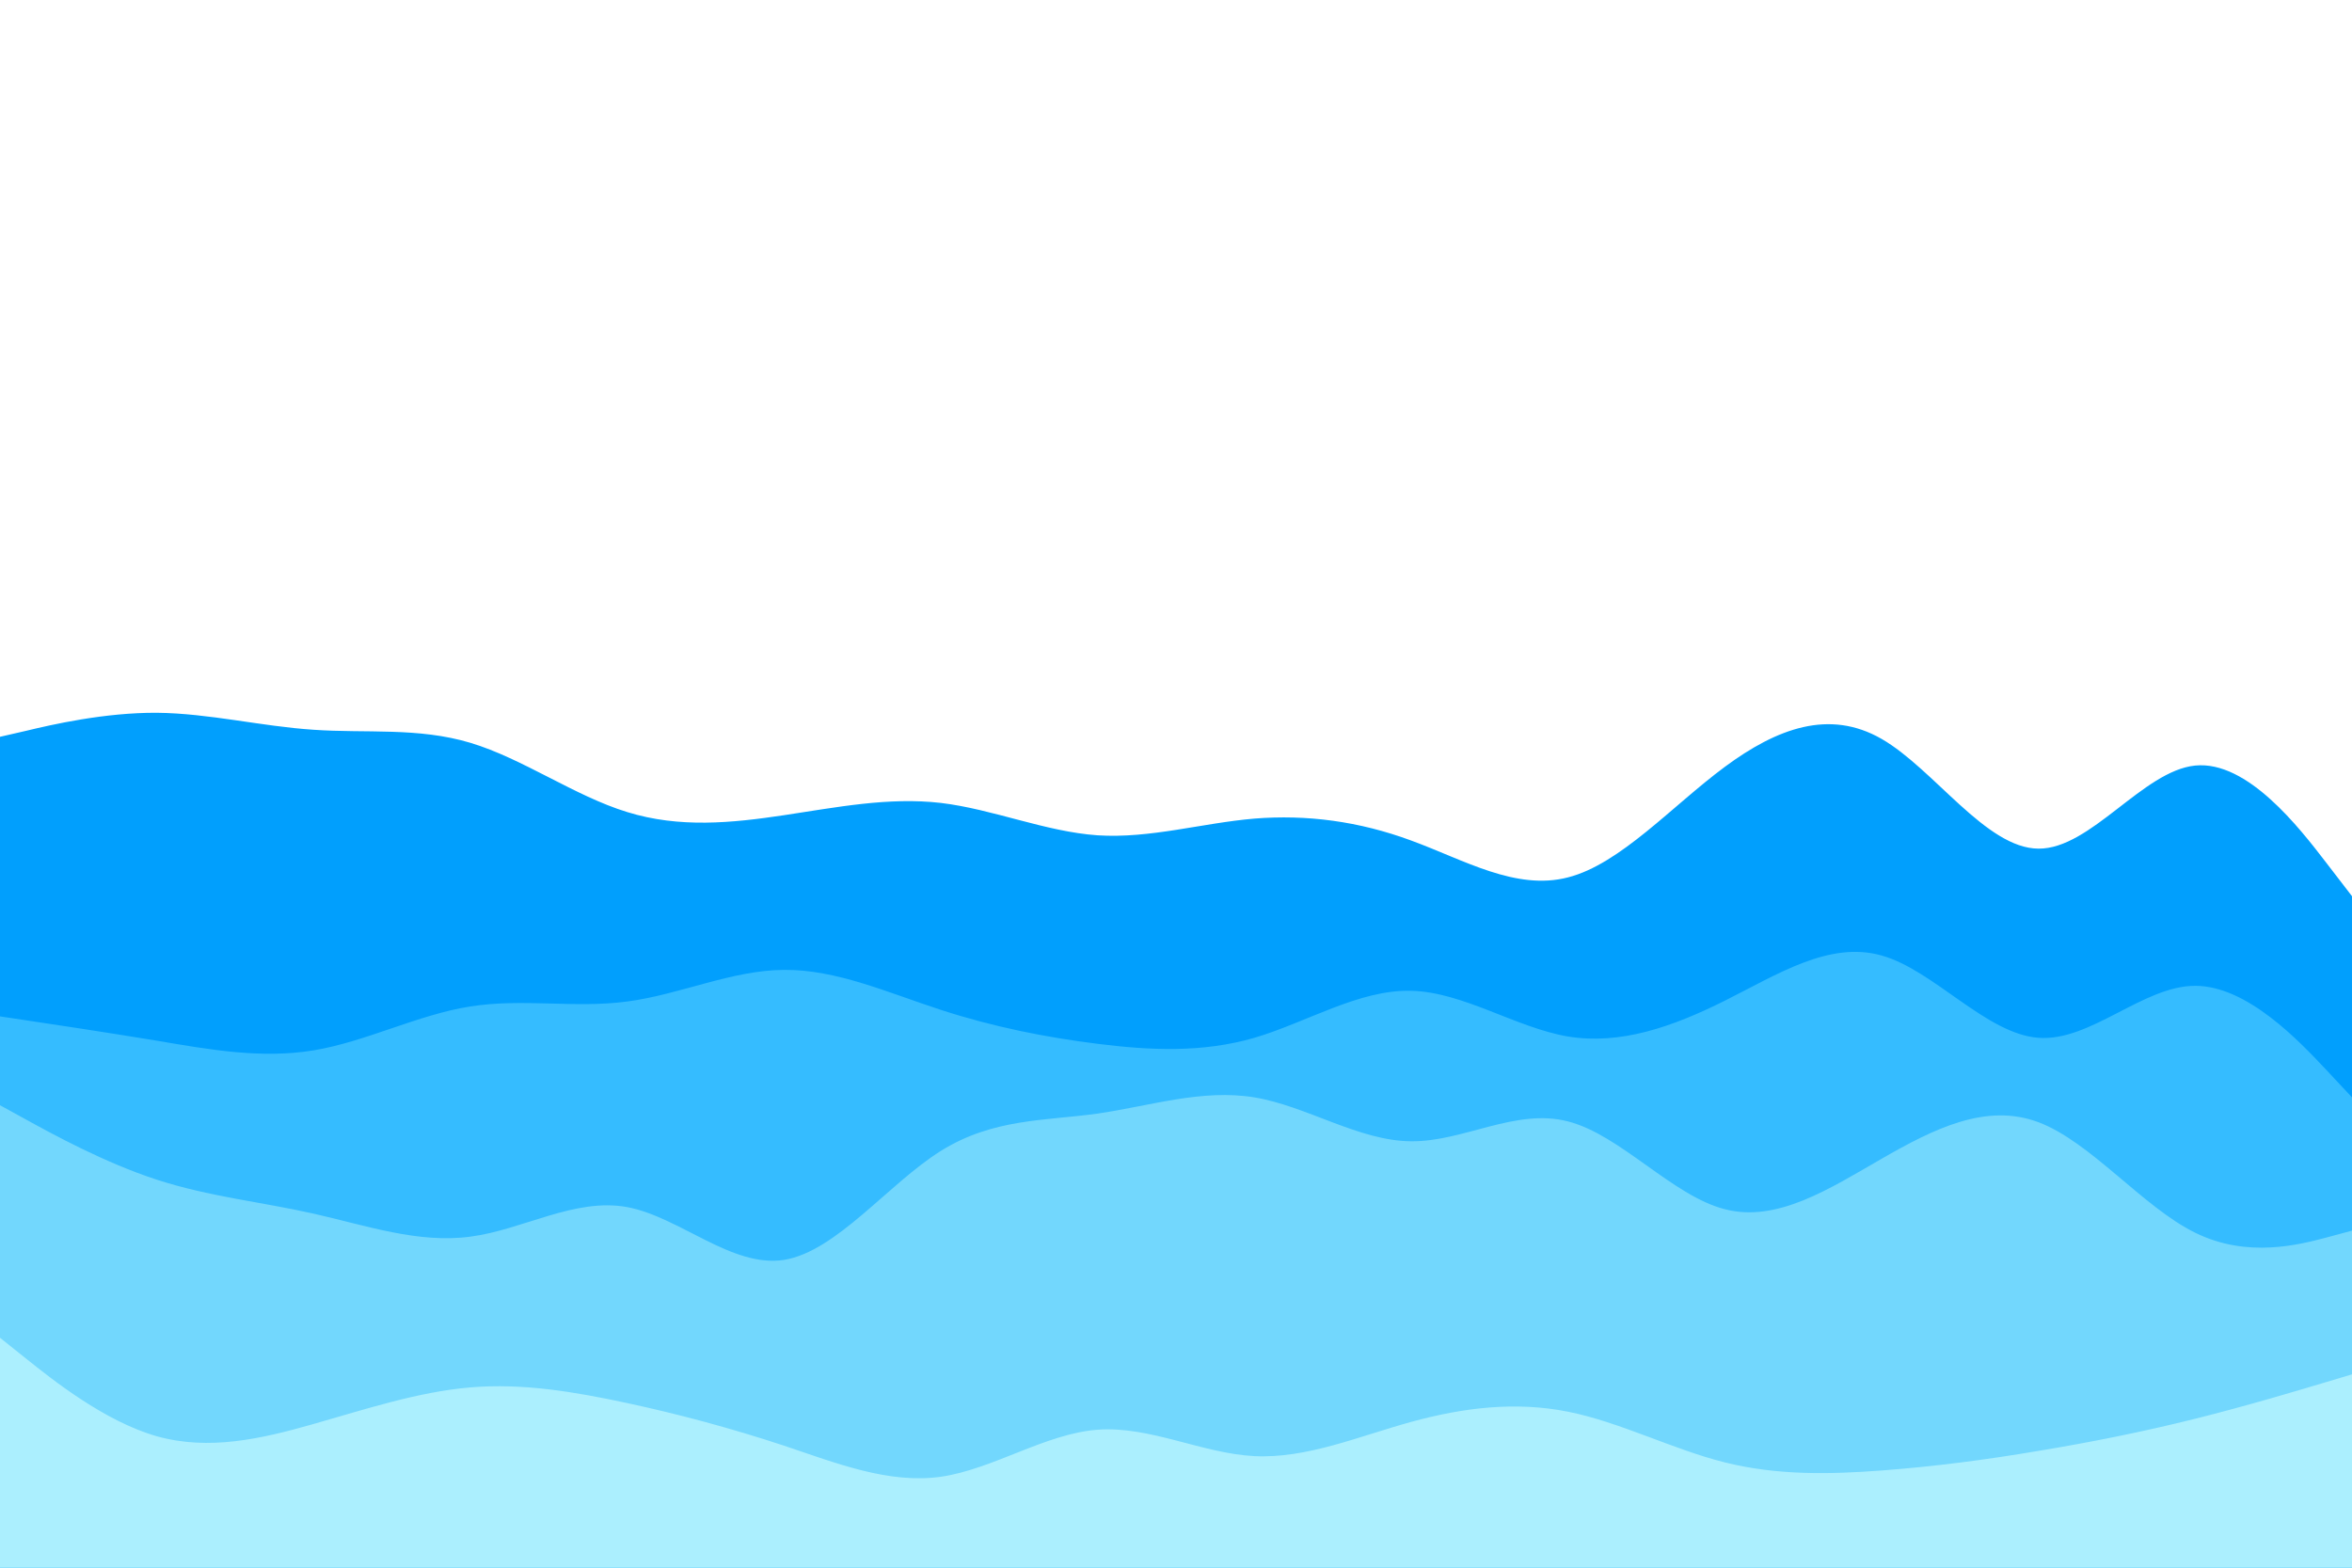<svg id="visual" viewBox="0 0 900 600" width="900" height="600" xmlns="http://www.w3.org/2000/svg" xmlns:xlink="http://www.w3.org/1999/xlink" version="1.1"><rect x="0" y="0" width="900" height="600" fill="#fff"></rect><path d="M0 282L10 279.7C20 277.3 40 272.7 60 272.8C80 273 100 278 120 279.3C140 280.7 160 278.3 180 284.3C200 290.3 220 304.7 240 310.8C260 317 280 315 300 312C320 309 340 305 360 307.3C380 309.7 400 318.3 420 319.7C440 321 460 315 480 313.3C500 311.7 520 314.3 540 321.7C560 329 580 341 600 335.8C620 330.7 640 308.3 660 293.5C680 278.7 700 271.3 720 282.8C740 294.3 760 324.7 780 324.8C800 325 820 295 840 293C860 291 880 317 890 330L900 343L900 601L890 601C880 601 860 601 840 601C820 601 800 601 780 601C760 601 740 601 720 601C700 601 680 601 660 601C640 601 620 601 600 601C580 601 560 601 540 601C520 601 500 601 480 601C460 601 440 601 420 601C400 601 380 601 360 601C340 601 320 601 300 601C280 601 260 601 240 601C220 601 200 601 180 601C160 601 140 601 120 601C100 601 80 601 60 601C40 601 20 601 10 601L0 601Z" fill="#019ffd"></path><path d="M0 389L10 390.5C20 392 40 395 60 398.3C80 401.7 100 405.3 120 402C140 398.7 160 388.3 180 385.2C200 382 220 386 240 383.3C260 380.7 280 371.3 300 371.2C320 371 340 380 360 386.5C380 393 400 397 420 399.5C440 402 460 403 480 397.2C500 391.3 520 378.7 540 379.2C560 379.7 580 393.3 600 396.7C620 400 640 393 660 383C680 373 700 360 720 365.7C740 371.3 760 395.7 780 397.2C800 398.7 820 377.3 840 377.3C860 377.3 880 398.7 890 409.3L900 420L900 601L890 601C880 601 860 601 840 601C820 601 800 601 780 601C760 601 740 601 720 601C700 601 680 601 660 601C640 601 620 601 600 601C580 601 560 601 540 601C520 601 500 601 480 601C460 601 440 601 420 601C400 601 380 601 360 601C340 601 320 601 300 601C280 601 260 601 240 601C220 601 200 601 180 601C160 601 140 601 120 601C100 601 80 601 60 601C40 601 20 601 10 601L0 601Z" fill="#35bcff"></path><path d="M0 423L10 428.5C20 434 40 445 60 451.5C80 458 100 460 120 464.5C140 469 160 476 180 473.3C200 470.7 220 458.3 240 462C260 465.7 280 485.3 300 482.2C320 479 340 453 360 440.5C380 428 400 429 420 426.2C440 423.3 460 416.7 480 420C500 423.3 520 436.7 540 436.8C560 437 580 424 600 429.2C620 434.3 640 457.7 660 462.8C680 468 700 455 720 443.5C740 432 760 422 780 429.5C800 437 820 462 840 471.8C860 481.7 880 476.3 890 473.7L900 471L900 601L890 601C880 601 860 601 840 601C820 601 800 601 780 601C760 601 740 601 720 601C700 601 680 601 660 601C640 601 620 601 600 601C580 601 560 601 540 601C520 601 500 601 480 601C460 601 440 601 420 601C400 601 380 601 360 601C340 601 320 601 300 601C280 601 260 601 240 601C220 601 200 601 180 601C160 601 140 601 120 601C100 601 80 601 60 601C40 601 20 601 10 601L0 601Z" fill="#72d7fd"></path><path d="M0 512L10 520C20 528 40 544 60 549.7C80 555.3 100 550.7 120 545C140 539.3 160 532.7 180 531C200 529.3 220 532.7 240 537C260 541.3 280 546.7 300 553.3C320 560 340 568 360 565.2C380 562.3 400 548.7 420 547.2C440 545.7 460 556.3 480 557.3C500 558.3 520 549.7 540 544.2C560 538.7 580 536.3 600 540.3C620 544.3 640 554.7 660 559.7C680 564.7 700 564.3 720 562.8C740 561.3 760 558.7 780 555.3C800 552 820 548 840 543C860 538 880 532 890 529L900 526L900 601L890 601C880 601 860 601 840 601C820 601 800 601 780 601C760 601 740 601 720 601C700 601 680 601 660 601C640 601 620 601 600 601C580 601 560 601 540 601C520 601 500 601 480 601C460 601 440 601 420 601C400 601 380 601 360 601C340 601 320 601 300 601C280 601 260 601 240 601C220 601 200 601 180 601C160 601 140 601 120 601C100 601 80 601 60 601C40 601 20 601 10 601L0 601Z" fill="#abeffe"></path></svg>